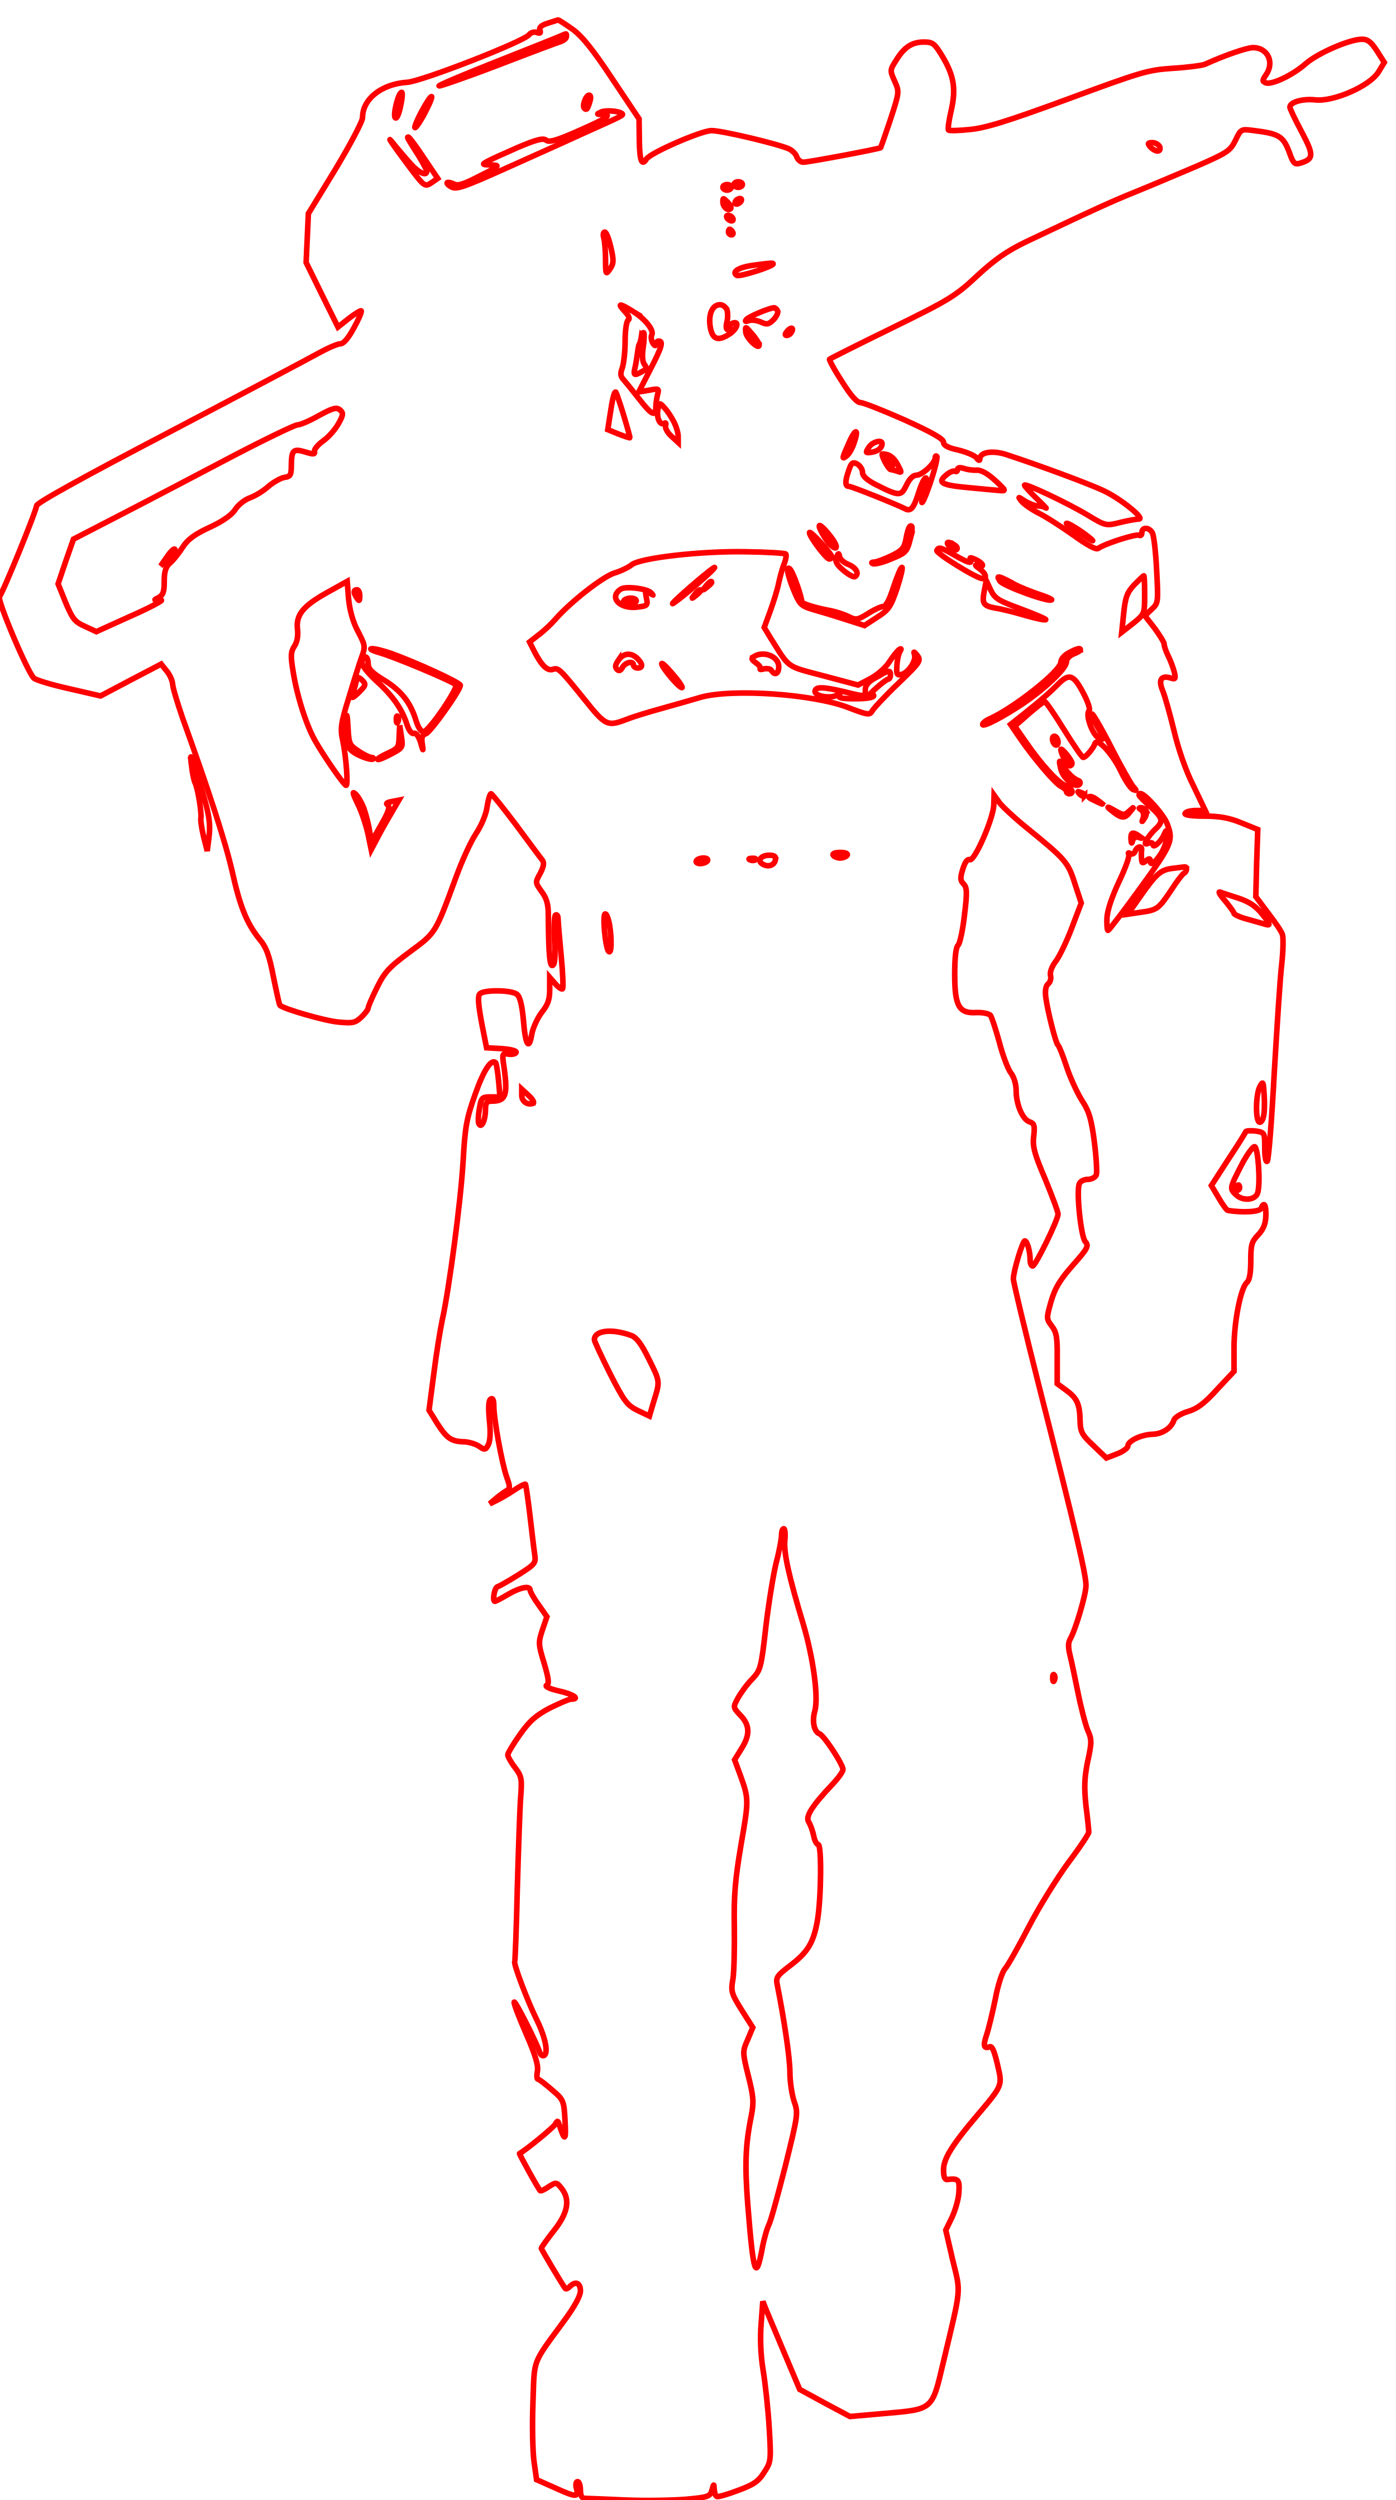 <?xml version="1.0" encoding="UTF-8" standalone="no"?>
<!-- Created with Inkscape (http://www.inkscape.org/) -->
<svg
   width="174.926mm"
   height="313.141mm"
   viewBox="0 0 174.926 313.141"
   version="1.1"
   id="animacao"
   xml:space="preserve"
   inkscape:export-filename="bitmap.svg"
   inkscape:export-xdpi="96"
   inkscape:export-ydpi="96"
   xmlns:inkscape="http://www.inkscape.org/namespaces/inkscape"
   xmlns:sodipodi="http://sodipodi.sourceforge.net/DTD/sodipodi-0.dtd"
   xmlns="http://www.w3.org/2000/svg"
   xmlns:svg="http://www.w3.org/2000/svg">
   <style>
      #animacao-path {
         fill: transparent
      }

      #animacao-path {
         stroke-width: 20px;
         stroke: red
      }
   </style>
   <sodipodi:namedview
     id="camada1"
     pagecolor="#ffffff"
     bordercolor="#000000"
     borderopacity="0.25"
     inkscape:showpageshadow="2"
     inkscape:pageopacity="0.0"
     inkscape:pagecheckerboard="0"
     inkscape:deskcolor="#d1d1d1"
     inkscape:document-units="mm"
     showgrid="false" /><defs
     id="defs2" /><g
     inkscape:label="Camada 1"
     inkscape:groupmode="layer"
     id="layer1"
     transform="translate(-57.841,-21.118)">
     <g
       transform="matrix(0.035,0,0,-0.035,46.571,338.583)"
       fill="#000000"
       stroke="none"
       id="animacao-path"><path
         d="m 2282,8987 c -22,-7 -31,-15 -27,-25 4,-10 0,-12 -11,-8 -9,4 -22,0 -28,-8 -18,-24 -385,-167 -436,-170 -92,-6 -160,-60 -160,-126 0,-14 -43,-95 -97,-185 l -97,-159 -4,-88 -4,-87 57,-116 57,-115 39,31 c 22,17 42,29 44,27 3,-3 -9,-30 -26,-61 -20,-37 -37,-57 -49,-57 -10,0 -44,-15 -77,-33 -32,-18 -272,-145 -533,-282 -312,-163 -476,-254 -477,-264 -1,-19 -120,-310 -133,-326 -9,-11 100,-269 123,-291 7,-7 63,-24 126,-38 l 113,-26 108,57 109,57 20,-25 c 11,-13 20,-34 21,-46 0,-11 16,-65 35,-120 97,-269 155,-449 178,-550 28,-126 52,-186 97,-242 26,-31 36,-59 51,-137 11,-54 21,-99 23,-101 13,-13 162,-56 209,-60 51,-5 61,-3 82,17 14,13 25,28 25,33 0,5 14,38 32,74 27,55 43,72 117,127 95,70 91,65 167,271 20,55 51,123 70,152 20,30 37,71 40,97 4,25 10,46 14,46 3,0 44,-51 90,-112 46,-62 88,-119 94,-126 7,-10 4,-24 -8,-47 -18,-32 -18,-33 5,-65 18,-24 24,-45 24,-83 1,-139 5,-188 16,-181 8,5 10,34 6,90 -2,47 -1,87 4,90 5,3 9,-3 9,-13 0,-10 5,-69 11,-132 6,-62 8,-116 5,-119 -3,-3 -15,5 -26,18 l -20,23 v -45 c 0,-35 -7,-54 -29,-81 -15,-20 -31,-55 -35,-77 -10,-61 -23,-40 -30,49 -5,54 -12,84 -23,93 -19,16 -118,17 -133,2 -8,-8 -6,-36 6,-102 l 18,-91 53,-3 c 29,-2 53,-7 53,-13 -1,-5 -12,-9 -26,-7 -25,4 -25,3 -17,-50 13,-97 6,-118 -44,-118 -19,0 -23,-6 -23,-32 0,-36 -14,-66 -23,-50 -4,5 -3,29 1,53 7,42 9,44 41,44 h 33 l -5,58 c -3,32 -8,61 -10,64 -16,16 -43,-25 -74,-113 -31,-87 -36,-116 -43,-239 -8,-140 -50,-458 -75,-570 -7,-33 -21,-119 -30,-191 l -17,-130 31,-50 c 34,-52 49,-62 96,-63 17,-1 40,-8 52,-16 20,-14 23,-14 33,5 7,13 9,46 4,89 -4,46 -3,71 5,75 7,5 11,-4 11,-26 0,-46 29,-205 46,-253 13,-36 13,-41 -2,-50 -9,-5 -26,-18 -38,-28 l -21,-18 25,12 c 14,7 42,23 63,37 20,14 39,23 40,21 2,-2 9,-51 16,-109 7,-58 14,-121 17,-140 5,-34 3,-36 -58,-75 -35,-22 -69,-41 -75,-43 -11,-3 -19,-52 -9,-52 2,0 24,11 47,25 45,26 79,32 79,15 0,-5 13,-29 30,-52 l 30,-43 -16,-47 c -15,-45 -15,-51 6,-119 16,-55 19,-74 9,-79 -7,-5 11,-13 45,-21 50,-11 77,-29 42,-29 -7,0 -41,-15 -76,-32 -49,-26 -72,-46 -106,-94 -24,-34 -44,-67 -44,-73 0,-7 12,-28 26,-46 24,-32 25,-40 20,-107 -3,-40 -8,-188 -12,-328 -3,-140 -8,-257 -9,-259 -6,-6 46,-142 77,-205 32,-64 44,-121 28,-131 -6,-3 -13,2 -16,12 -11,34 -87,184 -91,179 -3,-2 16,-53 42,-112 34,-78 45,-115 41,-136 -3,-15 -2,-28 2,-28 4,0 26,-17 50,-38 42,-36 43,-38 47,-112 4,-71 -1,-74 -20,-15 -6,18 -7,18 -15,4 -7,-12 -103,-91 -128,-105 -2,-1 64,-121 74,-133 2,-2 16,4 30,14 27,17 28,17 46,-5 32,-40 24,-88 -27,-152 -25,-32 -45,-60 -45,-63 0,-4 78,-135 86,-144 3,-3 10,1 16,7 21,21 38,13 38,-16 0,-17 -20,-54 -55,-102 -121,-165 -109,-136 -115,-299 -3,-80 -1,-175 4,-210 l 9,-64 63,-28 c 79,-36 88,-36 80,-4 -4,14 -2,25 4,25 5,0 10,-13 10,-30 0,-22 5,-30 18,-30 9,0 76,-3 147,-6 72,-3 168,-1 215,3 78,7 85,10 91,33 6,23 7,23 8,3 1,-12 4,-24 9,-26 4,-3 38,7 75,21 55,20 74,32 94,64 25,38 26,41 19,159 -4,67 -14,160 -22,208 -9,56 -11,114 -7,166 l 6,80 14,-35 c 8,-19 38,-90 66,-157 l 52,-123 90,-49 90,-48 125,11 c 172,15 169,12 208,178 67,281 64,250 35,370 l -25,108 22,45 c 12,26 24,66 25,91 3,45 -2,50 -42,45 -9,-1 -13,11 -13,35 0,39 30,88 120,194 93,110 91,106 73,183 -11,47 -19,67 -28,63 -21,-8 -24,4 -11,42 7,21 21,78 31,127 9,50 25,99 35,110 10,11 48,79 85,150 37,72 101,174 141,229 41,54 74,104 74,110 0,6 -4,48 -10,94 -7,66 -6,99 6,159 15,68 15,79 0,112 -8,20 -24,81 -35,136 -11,55 -24,116 -29,136 -6,25 -6,42 2,55 19,34 56,158 56,191 0,40 -37,198 -164,697 -53,209 -96,389 -96,400 0,27 33,136 41,136 8,0 19,-37 19,-67 0,-13 4,-23 9,-23 10,0 91,165 91,186 0,8 -21,64 -46,125 -39,91 -46,118 -41,154 4,38 2,45 -15,51 -25,8 -48,62 -48,112 0,23 -8,49 -19,63 -10,13 -29,62 -41,109 -13,47 -27,90 -32,97 -5,6 -28,11 -50,10 -63,-4 -78,23 -78,137 0,59 4,96 12,104 7,7 17,55 23,108 10,82 9,98 -3,111 -12,12 -13,21 -3,53 8,26 16,37 25,34 17,-7 86,151 86,198 l 1,33 20,-28 c 12,-15 55,-55 97,-89 139,-113 148,-123 172,-199 l 23,-70 -33,-87 c -18,-48 -44,-102 -57,-120 -15,-19 -23,-41 -20,-52 3,-11 -1,-24 -8,-30 -9,-7 -12,-24 -9,-48 7,-52 36,-166 44,-172 4,-3 17,-36 30,-75 12,-38 37,-92 54,-120 27,-41 35,-67 46,-151 7,-56 10,-109 7,-118 -4,-9 -17,-16 -31,-16 -13,0 -27,-7 -30,-16 -11,-28 6,-188 21,-206 14,-16 10,-24 -44,-85 -46,-52 -64,-82 -78,-130 -17,-60 -17,-62 2,-87 17,-22 21,-40 20,-116 v -91 l 34,-25 c 37,-27 47,-48 48,-111 1,-36 7,-48 48,-86 l 46,-44 39,15 c 21,8 38,21 38,28 0,18 48,41 89,42 34,1 67,22 76,51 3,9 25,23 49,30 34,10 60,29 105,79 l 61,65 v 84 c 0,94 24,215 46,234 9,8 14,32 14,77 0,58 3,69 26,93 19,20 27,39 28,69 1,40 -7,52 -17,26 -5,-12 -65,-16 -119,-7 -4,0 -19,21 -33,45 l -26,44 60,93 c 34,51 62,96 63,100 2,3 18,4 36,2 32,-5 32,-6 32,-61 0,-33 4,-52 9,-47 5,6 16,147 25,315 10,168 21,344 27,392 5,47 6,95 2,105 -3,10 -26,44 -51,76 l -44,59 3,120 4,120 -59,24 c -44,18 -78,24 -133,24 -47,0 -72,4 -68,10 3,6 21,10 39,10 h 33 l -43,90 c -27,53 -54,132 -69,196 -14,58 -32,122 -40,142 -17,40 -6,57 29,46 16,-5 18,-3 12,22 -4,16 -14,42 -22,58 -8,16 -14,34 -14,41 0,7 -16,32 -34,57 l -35,45 24,23 c 24,22 24,25 18,139 -3,64 -10,124 -15,134 -11,21 -38,23 -38,1 0,-8 -4,-12 -10,-9 -10,6 -125,-31 -146,-47 -8,-6 -40,12 -90,48 -44,31 -100,67 -125,79 -25,13 -52,32 -60,42 -13,17 -13,17 13,0 15,-9 36,-17 46,-17 10,0 23,-3 28,-7 6,-5 -9,11 -33,34 -24,23 -43,44 -43,47 0,9 149,-61 223,-105 68,-41 68,-41 120,-28 29,7 58,12 66,12 25,0 -65,73 -125,101 -50,24 -228,90 -347,129 -50,17 -97,10 -97,-15 0,-7 -5,-6 -12,4 -7,9 -37,21 -65,28 -38,8 -53,17 -53,28 0,12 -43,36 -140,80 -77,34 -148,62 -158,62 -12,0 -35,26 -66,76 -27,41 -46,77 -44,79 2,2 103,53 224,112 206,101 227,114 305,187 64,59 106,88 174,121 238,113 308,145 390,178 50,20 146,61 215,90 117,51 126,57 145,95 19,40 21,41 60,36 99,-12 112,-20 136,-87 11,-30 17,-36 34,-31 51,15 52,28 7,113 -23,43 -42,83 -42,88 0,18 46,31 91,26 66,-7 193,49 225,98 l 22,36 -26,41 c -21,32 -33,42 -54,42 -44,0 -159,-50 -202,-88 -45,-40 -121,-76 -142,-68 -13,5 -13,9 0,28 32,45 7,98 -46,98 -21,0 -98,-26 -173,-60 -11,-4 -63,-11 -115,-14 -89,-6 -112,-13 -375,-110 -217,-80 -296,-104 -351,-109 -39,-4 -73,-5 -76,-2 -3,3 1,34 9,68 18,78 11,125 -30,194 -29,48 -35,53 -67,53 -43,0 -71,-18 -100,-66 -22,-34 -22,-36 -5,-74 17,-38 17,-39 -15,-137 -18,-54 -34,-99 -35,-101 -3,-4 -258,-52 -277,-52 -9,0 -19,8 -23,18 -3,11 -16,24 -29,30 -38,17 -238,65 -276,65 -35,1 -221,-80 -234,-102 -16,-26 -24,-6 -25,66 l -1,78 -95,142 c -68,103 -108,153 -142,178 -27,19 -50,34 -53,34 -3,-1 -20,-6 -38,-12 z m 68,-47 c 0,-6 -8,-13 -17,-17 -10,-3 -112,-41 -226,-85 -115,-44 -211,-77 -213,-75 -3,2 89,41 203,86 114,45 217,86 228,91 11,5 21,9 23,9 1,1 2,-4 2,-9 z m -594,-250 c -6,-29 -14,-46 -19,-41 -9,9 11,91 23,91 4,0 2,-23 -4,-50 z m 90,-18 c -14,-28 -31,-54 -37,-58 -6,-4 3,21 21,55 39,73 53,75 16,3 z m 588,36 c -8,-28 -12,-33 -20,-25 -9,8 6,47 17,47 6,0 7,-10 3,-22 z m 115,-44 c 6,-6 6,-6 -139,-71 -74,-34 -206,-93 -293,-132 -132,-59 -161,-69 -178,-60 -12,6 -18,13 -16,16 3,2 14,0 24,-5 14,-8 35,-1 93,29 72,36 74,38 40,39 -31,1 -33,2 -15,12 10,6 59,28 109,50 68,29 92,35 103,27 10,-9 36,-2 111,31 109,48 127,60 92,61 -23,0 -23,1 -5,9 18,7 63,3 74,-6 z m -760,-176 c 30,-35 61,-50 61,-30 0,4 -13,28 -28,53 -42,66 -44,69 -38,69 3,0 28,-33 55,-74 l 50,-74 -23,-16 c -23,-15 -25,-14 -82,62 -57,76 -87,121 -49,73 11,-13 35,-42 54,-63 z m 2685,57 c 3,-9 0,-15 -8,-15 -7,0 -19,7 -26,15 -10,12 -9,15 8,15 11,0 22,-7 26,-15 z M 2980,8410 c 0,-5 -7,-10 -15,-10 -8,0 -15,5 -15,10 0,6 7,10 15,10 8,0 15,-4 15,-10 z m -40,-10 c 0,-5 -7,-10 -15,-10 -8,0 -15,5 -15,10 0,6 7,10 15,10 8,0 15,-4 15,-10 z m -2,-76 c -10,-10 -28,6 -28,24 0,15 1,15 17,-1 9,-9 14,-19 11,-23 z m 37,26 c -3,-5 -11,-10 -16,-10 -6,0 -7,5 -4,10 3,6 11,10 16,10 6,0 7,-4 4,-10 z m -30,-60 c 3,-5 2,-10 -4,-10 -5,0 -13,5 -16,10 -3,6 -2,10 4,10 5,0 13,-4 16,-10 z m 0,-50 c 3,-5 1,-10 -4,-10 -6,0 -11,5 -11,10 0,6 2,10 4,10 3,0 8,-4 11,-10 z m -436,-55 c 11,-47 10,-58 -3,-77 -15,-22 -16,-20 -16,32 0,30 -3,65 -6,78 -4,12 -2,22 3,22 6,0 15,-25 22,-55 z m 581,-59 c 0,-9 -120,-47 -130,-41 -20,12 6,29 58,36 66,9 72,9 72,5 z m -500,-171 c 44,-28 75,-68 65,-84 -3,-6 -1,-19 4,-28 6,-10 11,-12 11,-5 0,6 5,12 10,12 18,0 11,-23 -31,-104 l -40,-78 37,6 c 35,7 36,6 30,-16 -3,-13 -6,-33 -6,-45 0,-36 -16,-27 -60,30 -22,28 -47,59 -55,68 -12,13 -13,22 -5,43 5,15 10,58 10,96 0,38 5,72 11,75 7,5 2,16 -12,31 -29,31 -19,30 31,-1 z m 335,6 c 3,-11 3,-31 -1,-45 -4,-17 -2,-26 6,-26 6,0 9,4 6,9 -3,5 1,11 9,15 25,9 17,-20 -10,-38 -42,-28 -62,-21 -70,23 -8,46 7,81 35,81 10,0 21,-9 25,-19 z m 181,-2 c 3,-6 -3,-20 -14,-32 -18,-18 -25,-19 -46,-9 -14,6 -34,9 -43,5 -13,-4 -15,-3 -8,5 9,10 78,39 97,41 4,1 10,-4 14,-10 z m -66,-123 c 0,-19 -45,23 -48,45 -2,23 -2,23 23,-6 14,-16 25,-34 25,-39 z m 115,45 c -3,-6 -11,-11 -17,-11 -6,0 -6,6 2,15 14,17 26,13 15,-4 z m -600,-297 c 13,-43 23,-79 22,-80 -1,-1 -19,5 -40,13 l -39,16 7,46 c 9,61 16,93 22,88 2,-3 15,-40 28,-83 z m 179,-22 c 9,-17 16,-41 16,-53 v -22 l -25,23 c -14,13 -23,30 -20,38 2,7 1,11 -4,8 -15,-10 -29,18 -24,47 5,27 6,28 23,9 10,-10 25,-33 34,-50 z m -1201,-9 c -12,-21 -36,-48 -55,-61 -18,-13 -32,-30 -30,-37 2,-11 -4,-11 -33,-2 -43,13 -49,7 -50,-46 0,-37 -3,-42 -25,-45 -13,-2 -39,-17 -57,-32 -17,-16 -47,-34 -66,-41 -18,-6 -42,-25 -53,-42 -12,-19 -44,-42 -92,-64 -54,-25 -78,-43 -96,-71 -13,-20 -33,-46 -45,-56 -16,-14 -21,-31 -21,-66 0,-39 -4,-49 -22,-59 -13,-6 -15,-9 -5,-7 9,3 17,2 17,-2 0,-4 -52,-31 -116,-59 l -117,-53 -41,19 c -36,16 -44,26 -69,85 l -27,67 27,80 28,80 180,93 c 99,51 276,144 392,205 117,61 221,111 230,111 10,0 45,15 78,34 50,27 62,30 75,19 12,-11 11,-18 -7,-50 z m 1847,-67 c -6,-19 -18,-40 -26,-46 -19,-16 -18,-11 7,45 23,53 37,54 19,1 z m 100,-3 c 0,-16 -16,-28 -38,-31 -21,-3 -22,-2 -10,17 12,20 48,30 48,14 z m 56,-76 c 15,-28 15,-29 -1,-23 -9,3 -20,6 -24,6 -7,0 -31,43 -31,55 0,2 9,1 20,-2 12,-3 28,-19 36,-36 z m 119,-57 c -26,-79 -44,-108 -25,-39 20,69 2,64 -20,-6 -17,-54 -28,-66 -48,-55 -34,17 -191,80 -201,80 -14,0 -14,19 0,58 9,27 14,30 30,22 10,-6 19,-19 19,-30 0,-13 15,-27 48,-44 83,-42 90,-42 109,-2 11,23 24,36 36,36 21,0 67,43 67,62 0,6 3,9 6,5 3,-3 -6,-42 -21,-87 z m 164,38 c 15,1 39,-12 66,-37 39,-36 40,-38 16,-36 -14,1 -63,6 -107,10 -101,9 -118,18 -85,45 12,11 27,17 32,14 5,-3 9,0 9,6 0,7 8,9 23,4 12,-4 33,-7 46,-6 z m -526,-234 c 28,-34 31,-58 5,-36 -18,15 -51,72 -41,72 4,0 21,-16 36,-36 z m 287,-16 c -11,-42 -16,-47 -66,-67 -29,-13 -59,-20 -66,-18 -8,3 -6,6 4,6 10,1 37,11 62,23 37,18 45,27 51,57 7,39 14,55 21,48 3,-3 0,-25 -6,-49 z m -280,-60 c 0,-5 -4,-8 -9,-8 -11,0 -71,80 -71,94 0,12 79,-74 80,-86 z m 440,42 c 8,-5 11,-12 7,-16 -4,-4 -15,0 -24,9 -18,18 -8,23 17,7 z m 8,-41 c 38,-21 53,-26 49,-15 -5,13 -2,13 18,4 28,-13 34,-30 8,-21 -12,4 -11,0 5,-11 24,-18 29,-36 11,-36 -20,0 -169,92 -163,101 8,13 12,12 72,-22 z m -613,9 c 3,-3 1,-18 -5,-34 -7,-16 -15,-47 -20,-69 -4,-22 -18,-67 -30,-100 l -22,-60 23,-38 c 70,-111 54,-99 189,-135 l 124,-33 44,23 c 24,13 55,39 68,60 13,20 29,40 35,44 8,5 9,3 3,-7 -5,-8 -10,-30 -11,-51 -2,-31 0,-35 17,-31 25,7 53,50 46,71 -4,12 -2,12 10,-3 14,-19 11,-24 -68,-100 -46,-44 -87,-88 -93,-98 -9,-16 -15,-16 -85,11 -125,49 -417,69 -530,37 -30,-9 -93,-27 -140,-40 -47,-13 -103,-30 -125,-39 -68,-26 -75,-23 -150,71 -90,111 -94,115 -114,108 -20,-6 -40,14 -66,64 l -17,34 33,26 c 19,14 45,39 59,55 53,61 170,153 212,166 24,7 51,21 61,29 29,25 249,50 409,47 76,-1 140,-5 143,-8 z m 226,-38 c 27,-12 38,-33 22,-43 -5,-3 -23,7 -41,22 -25,21 -31,33 -25,47 6,16 8,17 11,2 2,-9 16,-22 33,-28 z m -185,-73 c 10,-28 17,-55 16,-59 -2,-7 45,-22 109,-34 18,-4 46,-13 61,-21 25,-12 31,-11 68,12 22,14 46,25 54,25 10,0 23,26 37,70 13,39 26,70 30,70 4,0 -4,-33 -17,-74 -23,-67 -30,-78 -71,-104 l -46,-30 -56,18 c -31,10 -82,26 -114,35 -54,15 -60,20 -77,58 -25,57 -36,102 -22,93 6,-3 18,-30 28,-59 z m 779,2 c 17,-9 54,-24 83,-34 29,-9 51,-19 49,-21 -10,-10 -174,50 -185,67 -10,16 -9,17 6,12 9,-4 31,-14 47,-24 z m 465,-37 c 0,-68 0,-69 -41,-102 l -41,-32 7,68 c 6,58 12,74 38,102 17,17 32,32 34,32 2,0 3,-31 3,-68 z M 1603,6812 c 27,-52 28,-55 13,-95 -8,-23 -29,-89 -46,-146 -28,-90 -30,-109 -21,-150 12,-56 20,-161 12,-161 -8,1 -80,105 -111,160 -32,56 -66,164 -79,250 -9,54 -8,68 5,88 10,15 14,38 11,61 -6,51 20,83 106,131 l 72,40 5,-63 c 4,-40 15,-81 33,-115 z m 2375,79 c 51,-19 90,-36 88,-38 -2,-3 -35,4 -73,15 -37,11 -85,23 -105,26 -46,8 -51,16 -42,63 l 7,36 16,-34 c 14,-30 27,-38 109,-68 z m -2368,47 c 0,-19 -2,-20 -10,-8 -13,19 -13,30 0,30 6,0 10,-10 10,-22 z m 113,-206 c 89,-32 247,-104 247,-114 0,-18 -106,-167 -123,-173 -14,-5 -17,-14 -13,-38 4,-27 3,-26 -6,6 -7,23 -17,36 -24,33 -8,-3 -18,10 -25,32 -18,56 -51,103 -111,157 -34,32 -52,56 -50,68 5,26 22,21 22,-7 0,-19 13,-33 58,-60 60,-37 94,-79 114,-146 8,-25 18,-39 27,-38 21,4 125,158 115,168 -13,13 -218,99 -274,115 -25,7 -37,14 -27,14 10,1 41,-7 70,-17 z m 2467,13 c 0,-3 -11,-10 -25,-15 -14,-6 -25,-17 -25,-28 0,-23 -73,-93 -155,-149 -73,-49 -145,-86 -145,-75 0,5 11,14 25,20 90,41 255,172 255,203 0,10 12,25 28,33 29,16 42,19 42,11 z M 1606,6592 c -21,-20 -27,-22 -22,-9 3,11 9,30 12,44 6,23 8,23 23,9 14,-15 13,-18 -13,-44 z m 2593,1 c 18,-33 27,-61 22,-66 -14,-14 13,-89 36,-98 20,-7 20,-5 -4,37 -14,25 -23,47 -21,49 2,3 33,-50 68,-118 34,-67 70,-130 78,-140 14,-16 14,-17 1,-12 -9,3 -29,33 -45,67 -31,64 -85,121 -92,97 -6,-17 -33,-49 -42,-49 -4,0 -35,45 -69,100 -34,55 -65,100 -69,100 -4,0 -29,-20 -57,-44 l -50,-44 39,-56 c 55,-80 115,-146 143,-157 23,-8 32,-29 13,-29 -5,0 -10,4 -10,8 0,5 -9,13 -19,18 -21,10 -100,103 -149,175 l -32,47 48,38 c 66,53 91,75 121,105 40,41 56,36 90,-28 z M 1605,6383 c 19,-13 40,-23 47,-23 6,0 9,-3 5,-6 -3,-3 -24,2 -46,12 -33,15 -43,27 -52,57 -6,23 -7,52 -2,70 7,28 8,25 11,-28 3,-56 5,-61 37,-82 z m 142,105 c -3,-8 -6,-5 -6,6 -1,11 2,17 5,13 3,-3 4,-12 1,-19 z m -25,-116 c -24,-13 -46,-22 -48,-19 -2,2 14,12 36,22 37,17 40,21 41,59 l 2,41 6,-40 c 6,-39 5,-41 -37,-63 z m 2388,42 c 0,-8 -4,-12 -10,-9 -5,3 -10,13 -10,21 0,8 5,12 10,9 6,-3 10,-13 10,-21 z m 50,-75 c 0,-5 -4,-9 -8,-9 -9,0 -32,44 -32,58 1,10 40,-38 40,-49 z m -9,-39 c 9,-10 23,-20 30,-22 8,-3 10,-9 6,-14 -15,-16 -62,23 -68,58 -6,28 -5,30 5,14 6,-11 18,-27 27,-36 z M 1626,6174 c 7,-21 16,-55 19,-77 l 7,-39 35,62 c 26,45 32,64 23,70 -8,5 -3,9 14,12 l 26,5 -21,-36 c -12,-20 -35,-60 -50,-88 l -28,-53 -12,58 c -7,31 -23,80 -37,107 -18,38 -20,46 -6,33 9,-9 23,-34 30,-54 z m 2579,48 c -3,-3 -11,0 -18,7 -9,10 -8,11 6,5 10,-3 15,-9 12,-12 z m 249,-33 c 20,-22 41,-51 46,-65 24,-61 18,-75 -96,-232 -60,-83 -112,-151 -115,-151 -3,-1 -5,19 -4,43 1,28 17,75 43,131 23,48 39,92 35,98 -3,6 -1,7 6,3 6,-4 14,0 17,8 7,19 26,21 23,4 -1,-7 -1,-21 0,-32 1,-15 4,-16 16,-6 10,9 15,9 15,1 0,-20 15,-11 38,24 12,19 22,47 21,62 0,25 -1,26 -9,8 -10,-25 -40,-52 -40,-37 0,6 -7,9 -16,5 -13,-5 -15,-3 -6,13 6,11 20,28 31,38 29,27 27,39 -19,80 -22,20 -40,38 -40,41 0,15 22,0 54,-36 z m -198,15 c 18,-14 18,-14 -6,-3 -31,14 -36,19 -24,19 6,0 19,-7 30,-16 z m 109,-36 c 19,17 19,17 1,-5 -19,-24 -30,-22 -71,12 -12,10 -6,9 16,-4 33,-19 36,-19 54,-3 z m 60,2 c 3,-5 1,-18 -5,-27 -11,-17 -11,-16 -5,1 3,11 0,23 -7,28 -9,5 -10,8 -1,8 6,0 15,-4 18,-10 z m -25,-91 c 13,-9 13,-10 -2,-5 -10,3 -18,-1 -21,-12 -3,-12 -5,-11 -6,6 -1,24 6,27 29,11 z m -1045,-69 c -3,-5 -15,-10 -25,-10 -10,0 -22,5 -25,10 -4,6 7,10 25,10 18,0 29,-4 25,-10 z m -257,-17 c -4,-20 -27,-27 -47,-14 -19,12 -4,31 25,31 19,0 25,-5 22,-17 z m -243,-3 c -3,-5 -15,-10 -26,-10 -11,0 -17,5 -14,10 3,6 15,10 26,10 11,0 17,-4 14,-10 z m 172,4 c -3,-3 -12,-4 -19,-1 -8,3 -5,6 6,6 11,1 17,-2 13,-5 z m 1543,-33 c 0,-6 -4,-13 -10,-16 -5,-3 -26,-30 -45,-60 -45,-67 -50,-71 -108,-79 l -47,-7 44,63 c 57,81 73,96 116,101 19,2 38,5 43,5 4,1 7,-2 7,-7 z m 187,-105 c 38,-13 61,-28 85,-58 27,-34 29,-40 13,-36 -11,3 -41,12 -67,19 -27,7 -48,17 -48,21 0,4 -15,24 -32,45 -18,20 -26,34 -18,31 8,-3 39,-13 67,-22 z m -2253,-93 c 9,-56 7,-109 -3,-97 -12,12 -23,134 -12,134 5,0 11,-17 15,-37 z m 2341,-690 c -3,-13 -10,-21 -15,-18 -14,9 -12,102 3,128 11,20 12,17 15,-32 2,-30 1,-65 -3,-78 z m -2615,49 c -20,-7 -40,7 -40,29 v 22 l 26,-24 c 14,-13 20,-25 14,-27 z m 353,-831 c 18,-7 36,-31 61,-82 42,-84 41,-81 19,-152 l -16,-54 -42,20 c -38,19 -48,32 -99,132 -31,62 -56,116 -56,121 0,34 63,41 133,15 z m 549,-731 c -5,-45 14,-129 65,-299 37,-124 56,-266 42,-314 -10,-36 -3,-73 17,-81 16,-6 84,-109 84,-128 0,-7 -17,-31 -38,-53 -72,-76 -97,-115 -85,-134 6,-9 14,-31 18,-49 3,-18 11,-32 16,-32 13,0 11,-190 -2,-269 -14,-82 -34,-116 -99,-165 -47,-36 -51,-42 -45,-70 24,-120 45,-260 45,-311 0,-33 7,-80 15,-104 15,-42 14,-48 -31,-230 -26,-102 -52,-197 -59,-211 -7,-14 -18,-52 -24,-85 -23,-122 -32,-93 -52,158 -11,143 -8,215 13,317 9,48 8,67 -11,142 -21,85 -21,87 -2,130 l 18,43 -40,63 c -36,58 -39,66 -31,110 4,26 6,110 5,187 -2,113 3,170 24,294 28,161 28,164 -3,250 l -20,54 24,39 c 32,50 31,85 -3,120 -27,29 -27,29 -9,62 10,18 32,49 50,67 31,33 33,39 50,189 10,85 27,188 37,229 11,41 19,85 19,98 0,12 3,23 8,23 4,0 6,-18 4,-40 z m 965,-502 c -3,-8 -6,-5 -6,6 -1,11 2,17 5,13 3,-3 4,-12 1,-19 z"
         id="path47" /><path
         d="m 2619,7870 c -2,-14 -6,-30 -9,-32 -1,-2 -4,-16 -6,-33 -2,-16 -6,-40 -9,-52 -6,-26 -2,-28 26,-12 16,8 18,13 9,24 -8,10 -10,32 -5,65 4,27 4,50 1,50 -3,0 -7,-4 -7,-10 z"
         id="path49" /><path
         d="m 920,7078 -23,-33 28,27 c 16,15 26,30 23,33 -3,4 -16,-9 -28,-27 z"
         id="path51" /><path
         d="m 3506,7417 c 3,-10 9,-15 12,-12 3,3 0,11 -7,18 -10,9 -11,8 -5,-6 z"
         id="path53" /><path
         d="m 2815,6989 c -74,-63 -115,-104 -60,-61 55,43 131,111 125,112 -3,0 -32,-23 -65,-51 z"
         id="path55" /><path
         d="m 2849,6973 c -13,-16 -12,-17 4,-4 9,7 17,15 17,17 0,8 -8,3 -21,-13 z"
         id="path57" /><path
         d="m 2544,6962 c -43,-29 -4,-72 60,-64 36,4 38,6 32,34 -5,28 -4,29 12,17 14,-11 15,-11 5,0 -13,15 -92,25 -109,13 z m 56,-42 c 0,-5 -12,-10 -26,-10 -14,0 -23,4 -19,10 3,6 15,10 26,10 10,0 19,-4 19,-10 z"
         id="path59" /><path
         d="m 2809,6943 c -13,-16 -12,-17 4,-4 9,7 17,15 17,17 0,8 -8,3 -21,-13 z"
         id="path61" /><path
         d="m 2536,6708 c -11,-16 -13,-25 -5,-33 7,-7 13,-5 20,8 11,18 39,24 39,7 0,-5 7,-10 15,-10 19,0 19,14 -1,34 -22,22 -50,20 -68,-6 z"
         id="path63" /><path
         d="m 3021,6721 c -10,-7 -9,-11 8,-23 11,-8 18,-17 15,-21 -3,-3 3,-3 14,0 11,2 23,0 26,-6 12,-19 26,-12 26,14 0,36 -53,58 -89,36 z"
         id="path65" /><path
         d="m 2691,6695 c 0,-13 66,-91 73,-85 2,3 -13,25 -35,50 -21,25 -38,41 -38,35 z"
         id="path67" /><path
         d="m 3458,6646 c -26,-14 -38,-28 -38,-43 0,-27 2,-27 -75,-8 -76,18 -105,19 -105,1 0,-18 60,-27 79,-12 11,8 13,8 7,-1 -5,-10 9,-13 58,-13 40,0 66,4 66,11 0,5 -6,7 -12,4 -7,-4 3,7 22,24 19,17 38,31 42,31 4,0 8,7 8,15 0,19 -6,18 -52,-9 z"
         id="path69" /><path
         d="m 4140,7197 c 0,-2 26,-21 58,-41 31,-20 45,-27 30,-14 -30,26 -88,62 -88,55 z"
         id="path71" /><path
         d="m 1007,6335 c 3,-27 9,-57 13,-65 10,-19 25,-110 21,-129 -1,-7 3,-36 10,-65 l 13,-51 6,49 c 7,55 0,90 -41,221 -24,78 -27,83 -22,40 z"
         id="path73" /><path
         d="m 4766,4900 c -41,-80 -42,-83 -20,-104 24,-25 72,-21 79,7 10,37 1,160 -11,164 -6,2 -28,-28 -48,-67 z m -6,-80 c 0,-5 -5,-10 -11,-10 -5,0 -7,5 -4,10 3,6 8,10 11,10 2,0 4,-4 4,-10 z"
         id="path75" /></g></g></svg>
